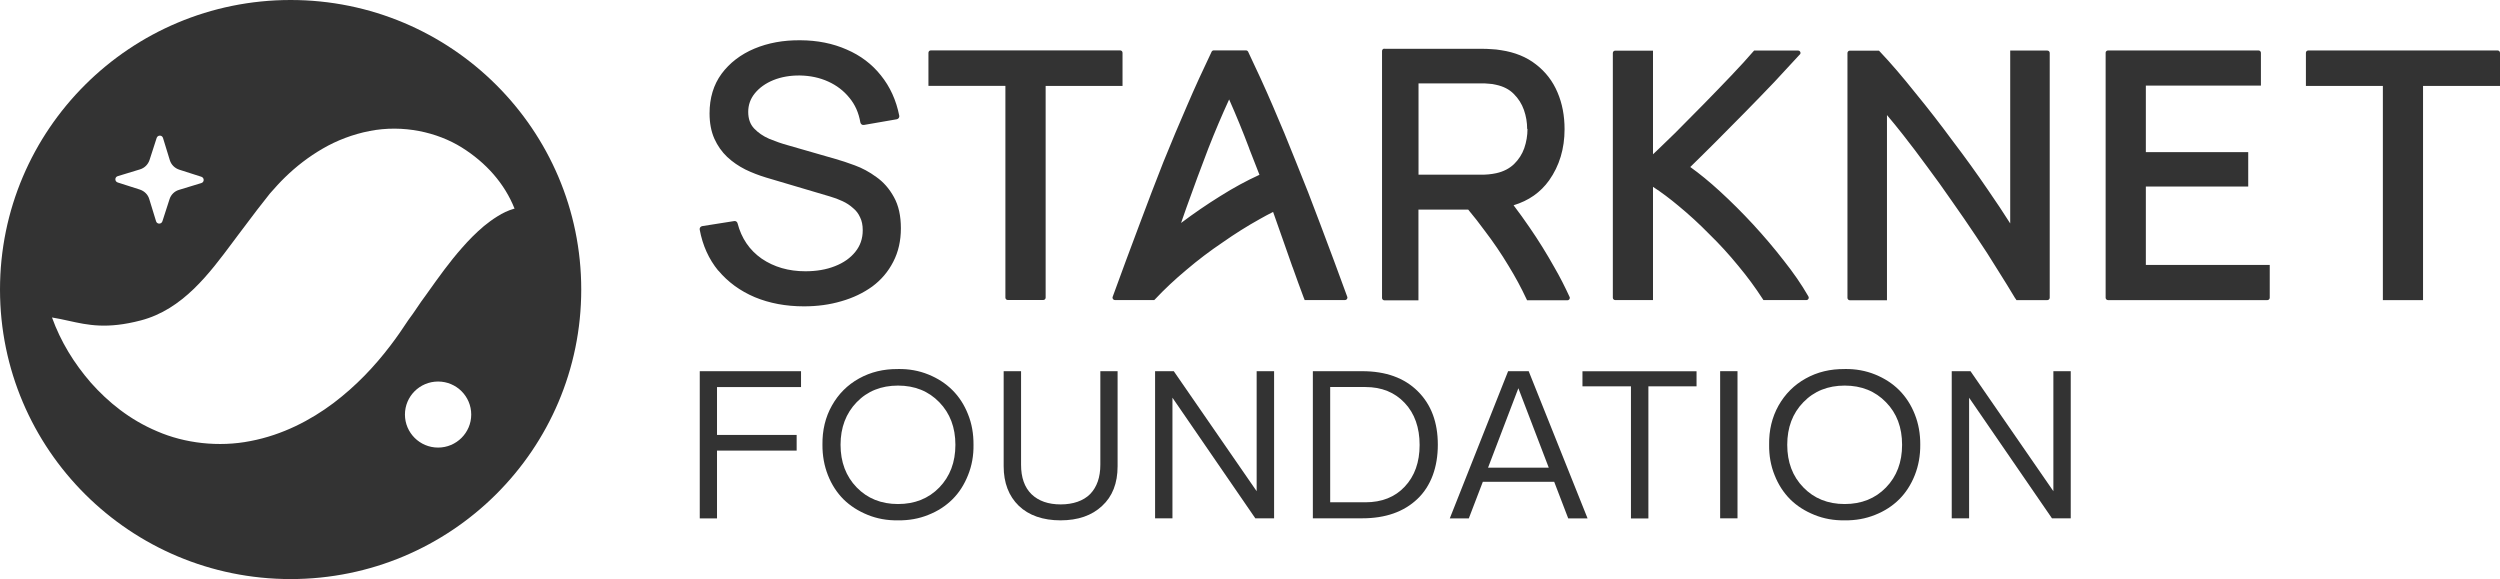 <svg width="449" height="104" viewBox="0 0 449 104" fill="none" xmlns="http://www.w3.org/2000/svg">
<g clip-path="url(#clip0_538_392)">
<path d="M125.656 66.664H143.865V69.514H128.775V78.117H143.079V80.928H128.775V93.099H125.676V66.671H125.663L125.656 66.664Z" fill="#333333" style="fill:#333333;fill-opacity:1;"/>
<path d="M161.283 66.276C163.219 66.243 165.043 66.572 166.727 67.256C168.425 67.941 169.859 68.876 171.055 70.067C172.264 71.272 173.189 72.713 173.856 74.405C174.543 76.096 174.854 77.926 174.841 79.875C174.874 81.823 174.543 83.646 173.856 85.344C173.182 87.036 172.257 88.498 171.055 89.682C169.859 90.874 168.412 91.808 166.727 92.473C165.043 93.158 163.226 93.48 161.283 93.454C159.347 93.487 157.524 93.158 155.839 92.473C154.154 91.789 152.707 90.867 151.498 89.682C150.302 88.478 149.364 87.036 148.697 85.344C148.029 83.653 147.699 81.823 147.712 79.875C147.679 77.275 148.234 74.925 149.41 72.845C150.573 70.765 152.198 69.132 154.286 67.974C156.374 66.815 158.7 66.249 161.296 66.282H161.283V66.276ZM161.283 90.525C164.296 90.525 166.774 89.531 168.696 87.556C170.619 85.568 171.59 83.008 171.59 79.888C171.59 76.768 170.619 74.214 168.696 72.239C166.774 70.251 164.296 69.251 161.283 69.251C158.27 69.251 155.779 70.245 153.857 72.239C151.934 74.234 150.963 76.788 150.963 79.888C150.963 82.988 151.934 85.549 153.857 87.536C155.779 89.524 158.27 90.525 161.283 90.525Z" fill="#333333" style="fill:#333333;fill-opacity:1;"/>
<path d="M180.284 66.664H183.383V83.469C183.383 85.772 184.011 87.537 185.259 88.761C186.528 89.978 188.272 90.591 190.492 90.591C192.712 90.591 194.575 89.965 195.804 88.721C197.013 87.457 197.621 85.707 197.621 83.475V66.671H200.72V83.739C200.72 86.786 199.795 89.162 197.932 90.867C196.095 92.592 193.604 93.454 190.472 93.454C187.341 93.454 184.777 92.579 182.973 90.841C181.17 89.09 180.258 86.714 180.258 83.739V66.671H180.271L180.284 66.664Z" fill="#333333" style="fill:#333333;fill-opacity:1;"/>
<path d="M228.827 66.664V93.092H225.457L210.572 71.43V93.092H207.453V66.664H210.81L225.695 88.221V66.664H228.827Z" fill="#333333" style="fill:#333333;fill-opacity:1;"/>
<path d="M235.789 66.667H244.662C248.897 66.667 252.221 67.871 254.626 70.261C257.044 72.65 258.233 75.849 258.233 79.871C258.233 83.893 257.011 87.282 254.579 89.599C252.135 91.93 248.825 93.088 244.662 93.088H235.789V66.66V66.667ZM245.224 90.212C248.177 90.212 250.536 89.277 252.293 87.401C254.071 85.512 254.963 83.017 254.963 79.91C254.963 76.803 254.071 74.249 252.28 72.36C250.49 70.458 248.138 69.51 245.224 69.51H238.901V90.205H245.224V90.212Z" fill="#333333" style="fill:#333333;fill-opacity:1;"/>
<path d="M279.127 86.531H266.316L263.799 93.1H260.383L270.855 66.672H274.555L285.126 93.1H281.651L279.134 86.531H279.127ZM278.156 83.99L272.698 69.726L267.254 83.99H278.156Z" fill="#333333" style="fill:#333333;fill-opacity:1;"/>
<path d="M304.699 69.385H296.051V93.114H292.919V69.385H284.211V66.68H304.699V69.385Z" fill="#333333" style="fill:#333333;fill-opacity:1;"/>
<path d="M308.938 93.092V66.664H312.056V93.092H308.938Z" fill="#333333" style="fill:#333333;fill-opacity:1;"/>
<path d="M331.308 66.276C333.244 66.243 335.067 66.572 336.765 67.256C338.45 67.941 339.897 68.876 341.093 70.067C342.289 71.272 343.227 72.713 343.894 74.405C344.568 76.096 344.892 77.926 344.879 79.875C344.892 81.823 344.568 83.646 343.894 85.344C343.22 87.043 342.282 88.498 341.093 89.682C339.904 90.867 338.45 91.808 336.765 92.473C335.067 93.158 333.244 93.48 331.308 93.454C329.372 93.487 327.548 93.158 325.864 92.473C324.166 91.789 322.719 90.867 321.523 89.682C320.327 88.478 319.389 87.036 318.721 85.344C318.034 83.653 317.711 81.823 317.737 79.875C317.691 77.275 318.259 74.925 319.422 72.845C320.598 70.765 322.223 69.132 324.311 67.974C326.386 66.815 328.724 66.249 331.308 66.282V66.276ZM331.308 90.525C334.321 90.525 336.798 89.531 338.721 87.556C340.657 85.568 341.615 83.008 341.615 79.888C341.615 76.768 340.663 74.214 338.721 72.239C336.798 70.251 334.321 69.251 331.308 69.251C328.295 69.251 325.804 70.245 323.882 72.239C321.946 74.227 320.988 76.788 320.988 79.888C320.988 82.988 321.939 85.549 323.882 87.536C325.804 89.524 328.282 90.525 331.308 90.525Z" fill="#333333" style="fill:#333333;fill-opacity:1;"/>
<path d="M371.905 66.664V93.092H368.535L353.65 71.43V93.092H350.531V66.664H353.901L368.786 88.221V66.664H371.905Z" fill="#333333" style="fill:#333333;fill-opacity:1;"/>
<path fill-rule="evenodd" clip-rule="evenodd" d="M129.015 48.595C130.746 50.662 132.92 52.248 135.549 53.367C138.192 54.466 141.139 55.019 144.389 55.019C146.775 55.019 149.014 54.723 151.115 54.098C153.203 53.505 155.066 52.61 156.665 51.452C158.277 50.26 159.526 48.779 160.425 47.022C161.35 45.251 161.799 43.217 161.799 41.006C161.799 38.794 161.396 36.905 160.544 35.391C159.724 33.89 158.667 32.686 157.379 31.784C156.143 30.875 154.842 30.178 153.501 29.691C152.232 29.217 151.082 28.842 150.085 28.559L141.509 26.09C140.419 25.794 139.302 25.406 138.152 24.932C137.062 24.458 136.157 23.832 135.424 23.062C134.737 22.319 134.38 21.351 134.38 20.094C134.38 18.837 134.783 17.718 135.576 16.75C136.395 15.756 137.485 14.966 138.899 14.387C140.313 13.821 141.899 13.538 143.669 13.557C145.519 13.591 147.204 13.946 148.737 14.644C150.256 15.328 151.525 16.296 152.543 17.553C153.573 18.784 154.227 20.258 154.525 22.009C154.558 22.141 154.63 22.259 154.749 22.352C154.868 22.444 155.02 22.47 155.152 22.444L161.072 21.417C161.204 21.384 161.343 21.311 161.416 21.193C161.508 21.075 161.535 20.923 161.508 20.791C160.953 17.981 159.85 15.578 158.211 13.544C156.599 11.511 154.544 9.964 152.067 8.897C149.609 7.811 146.834 7.245 143.749 7.232C140.69 7.199 137.948 7.706 135.49 8.733C133.032 9.773 131.063 11.274 129.596 13.248C128.149 15.223 127.436 17.599 127.436 20.364C127.436 22.075 127.72 23.602 128.301 24.912C128.87 26.176 129.643 27.275 130.614 28.197C131.565 29.085 132.655 29.829 133.864 30.441C135.06 31.02 136.296 31.494 137.578 31.883L149.061 35.286C149.853 35.509 150.593 35.792 151.327 36.135C152.04 36.464 152.668 36.879 153.203 37.366C153.758 37.813 154.174 38.36 154.472 39.031C154.782 39.643 154.947 40.413 154.947 41.348C154.947 42.862 154.498 44.139 153.619 45.225C152.741 46.324 151.518 47.2 149.933 47.812C148.38 48.424 146.623 48.72 144.654 48.72C141.628 48.72 139.018 47.963 136.791 46.449C134.611 44.922 133.171 42.809 132.464 40.104C132.404 39.834 132.133 39.656 131.869 39.702L126.114 40.611C125.962 40.644 125.844 40.716 125.758 40.834C125.672 40.953 125.639 41.085 125.665 41.236C126.187 44.06 127.29 46.528 129.008 48.621L129.015 48.595ZM248.642 8.733C248.404 8.733 248.212 8.924 248.212 9.161V53.512C248.212 53.749 248.404 53.94 248.642 53.94H254.753V37.642H263.686C264.697 38.847 265.668 40.091 266.626 41.401C268.192 43.448 269.639 45.574 270.967 47.792C272.176 49.767 273.22 51.702 274.112 53.617L274.264 53.927H281.512C281.822 53.927 282.034 53.617 281.901 53.334C281.069 51.524 280.17 49.74 279.159 48.003C277.805 45.58 276.312 43.171 274.687 40.815C273.762 39.465 272.81 38.142 271.839 36.865C274.541 36.049 276.669 34.562 278.221 32.396C280.071 29.783 280.996 26.709 280.996 23.201C280.996 20.791 280.58 18.58 279.728 16.592C278.875 14.571 277.58 12.893 275.863 11.57C274.165 10.233 272.057 9.384 269.599 9.016C269.018 8.91 268.423 8.851 267.809 8.825C267.214 8.779 266.692 8.766 266.243 8.766H248.628H248.642V8.752V8.733ZM274.336 23.174C274.336 24.333 274.145 25.491 273.755 26.623C273.365 27.709 272.757 28.657 271.918 29.474C271.112 30.244 270.068 30.81 268.727 31.106C268.311 31.198 267.848 31.27 267.353 31.317C266.877 31.363 266.441 31.376 266.071 31.376H254.766V14.973H266.071C266.441 14.973 266.864 14.973 267.353 15.032C267.828 15.045 268.278 15.124 268.681 15.223C270.009 15.506 271.066 16.052 271.859 16.855C272.691 17.672 273.306 18.639 273.695 19.738C274.085 20.851 274.277 21.983 274.277 23.154H274.336V23.168V23.174ZM449 9.49V15.434H435.178V53.9H427.963V15.434H414.141V9.49C414.141 9.253 414.332 9.062 414.57 9.062H448.57C448.808 9.062 449 9.253 449 9.49ZM378.166 9.49C378.166 9.253 378.357 9.062 378.595 9.062H405.631C405.869 9.062 406.061 9.253 406.061 9.49V15.374H385.394V27.321H403.781V33.502H385.394V47.588H407.646V53.472C407.646 53.709 407.455 53.9 407.217 53.9H378.602C378.364 53.9 378.172 53.709 378.172 53.472V9.49H378.166ZM361.998 53.63L362.15 53.9H367.7C367.938 53.9 368.13 53.709 368.13 53.472V9.509C368.13 9.272 367.938 9.082 367.7 9.082H361.034V40.13C359.871 38.287 358.53 36.266 357.01 34.068C355.054 31.198 352.967 28.289 350.714 25.333C348.507 22.332 346.267 19.449 343.988 16.671C341.735 13.847 339.62 11.366 337.618 9.259L337.453 9.095H332.234C331.996 9.095 331.804 9.286 331.804 9.523V53.499C331.804 53.736 331.996 53.927 332.234 53.927H338.9V20.666C339.812 21.739 340.777 22.924 341.807 24.234C343.195 26.005 344.628 27.887 346.102 29.908C347.575 31.883 349.055 33.936 350.528 36.075C352.048 38.215 353.495 40.341 354.896 42.434C356.283 44.481 357.565 46.489 358.741 48.404C359.963 50.333 361.04 52.09 361.965 53.637H361.998V53.63ZM323.255 9.773L323.09 9.95C321.986 11.155 320.764 12.478 319.436 13.9H319.423L319.409 13.933L318.65 14.749C316.991 16.487 315.267 18.27 313.443 20.127C311.666 21.937 309.895 23.734 308.118 25.504C306.519 27.11 305 28.591 303.572 29.994C305.257 31.198 307.015 32.64 308.865 34.331C310.906 36.201 312.908 38.195 314.857 40.301C316.813 42.427 318.643 44.58 320.348 46.778C322.092 48.977 323.552 51.09 324.702 53.091L324.794 53.255C324.959 53.538 324.748 53.894 324.424 53.894H316.714L316.549 53.644C315.28 51.682 313.846 49.721 312.208 47.759C310.569 45.752 308.838 43.849 306.988 42.052C305.185 40.209 303.335 38.517 301.458 36.971C299.892 35.661 298.373 34.522 296.879 33.554V53.894H290.094C289.856 53.894 289.665 53.703 289.665 53.466V9.523C289.665 9.286 289.856 9.095 290.094 9.095H296.879V27.709C297.177 27.426 297.494 27.13 297.804 26.834C298.756 25.913 299.773 24.945 300.844 23.892C302.621 22.121 304.365 20.357 306.096 18.586C307.827 16.816 309.453 15.137 310.972 13.538C312.525 11.905 313.833 10.477 314.877 9.259L315.042 9.082H322.944C323.314 9.082 323.512 9.529 323.255 9.792V9.779V9.773ZM234.179 53.545C233.465 51.643 232.791 49.786 232.15 47.976H232.137C231.523 46.239 230.915 44.468 230.274 42.671L230.168 42.375L228.649 38.063C227.876 38.452 227.07 38.88 226.264 39.34C224.011 40.591 221.791 41.986 219.571 43.546C217.318 45.06 215.157 46.699 213.083 48.463C211.028 50.175 209.145 51.939 207.473 53.723L207.308 53.887H200.239C199.941 53.887 199.73 53.591 199.836 53.308C201.415 48.97 203.014 44.646 204.639 40.341C206.112 36.392 207.546 32.633 208.947 29.092C210.38 25.557 211.794 22.18 213.195 18.975C214.596 15.703 216.076 12.485 217.608 9.286C217.681 9.134 217.833 9.049 217.998 9.049H223.773C223.938 9.049 224.083 9.141 224.163 9.286C225.695 12.498 227.175 15.716 228.576 18.975C229.977 22.187 231.364 25.557 232.765 29.092C234.212 32.626 235.672 36.372 237.152 40.341C238.791 44.652 240.389 48.99 241.969 53.308C242.074 53.591 241.863 53.887 241.566 53.887H234.318L234.185 53.545H234.179ZM226.198 31.389C225.583 29.796 224.975 28.236 224.361 26.696V26.663C223.211 23.615 222.002 20.673 220.753 17.856C219.458 20.68 218.203 23.622 217.007 26.683C215.712 30.073 214.397 33.594 213.102 37.234L212.118 40.045C214.43 38.307 216.783 36.701 219.141 35.233C221.599 33.686 223.912 32.442 226.059 31.461C226.092 31.461 226.105 31.448 226.132 31.428C226.145 31.428 226.178 31.415 226.191 31.395L226.198 31.389ZM201.606 15.42V9.477C201.606 9.24 201.415 9.049 201.177 9.049H167.177C166.939 9.049 166.748 9.24 166.748 9.477V15.42H180.569V53.453C180.569 53.69 180.761 53.881 180.999 53.881H187.368C187.606 53.881 187.798 53.69 187.798 53.453V15.434H201.606V15.42Z" fill="#333333" style="fill:#333333;fill-opacity:1;"/>
<path fill-rule="evenodd" clip-rule="evenodd" d="M0 52C0 80.719 23.369 104 52.196 104C81.022 104 104.391 80.719 104.391 52C104.391 23.282 81.022 0 52.196 0C23.369 0 0 23.282 0 52ZM29.168 39.742L30.449 35.773C30.7 34.97 31.341 34.331 32.167 34.095L36.164 32.877C36.719 32.712 36.719 31.929 36.164 31.745L32.18 30.468C31.374 30.198 30.747 29.579 30.495 28.756L29.273 24.774C29.108 24.221 28.322 24.221 28.137 24.774L26.855 28.743C26.584 29.546 25.963 30.172 25.137 30.422L21.14 31.639C20.585 31.804 20.572 32.587 21.14 32.772L25.124 34.048C25.93 34.318 26.571 34.937 26.809 35.76L28.031 39.742C28.196 40.295 28.983 40.308 29.168 39.742ZM89.354 38.847C90.261 38.27 91.207 37.811 92.375 37.47L92.44 37.484L92.407 37.438H92.401C90.623 32.982 87.333 29.237 82.913 26.472C78.513 23.741 72.414 22.345 66.376 23.53C63.396 24.109 60.502 25.209 57.952 26.696C55.414 28.164 53.148 29.934 51.199 31.837C50.251 32.75 49.401 33.711 48.554 34.669L48.554 34.669L48.457 34.779L46.178 37.688L42.643 42.368C42.379 42.721 42.114 43.077 41.847 43.436L41.845 43.438C37.556 49.196 32.813 55.564 25.313 57.541C19.207 59.14 15.799 58.385 12.332 57.617C11.379 57.406 10.422 57.194 9.403 57.03L9.336 57.014C10.915 61.384 13.287 65.242 16.346 68.763C19.431 72.225 23.297 75.391 28.245 77.472C33.134 79.598 39.266 80.355 45.007 79.209C50.762 78.11 55.816 75.451 59.893 72.39C63.996 69.283 67.306 65.762 70.094 62.095C70.753 61.237 71.143 60.684 71.588 60.055L71.588 60.054L71.588 60.054L71.59 60.052C71.666 59.944 71.744 59.834 71.825 59.719L73.358 57.448C73.899 56.741 74.411 55.984 74.921 55.231C75.427 54.483 75.93 53.74 76.457 53.051L76.852 52.496C78.794 49.77 80.738 47.042 82.971 44.521C84.167 43.151 85.429 41.861 86.922 40.598C87.669 39.985 88.475 39.393 89.354 38.847ZM78.68 80.385C75.396 80.385 72.727 77.725 72.727 74.454C72.727 71.183 75.383 68.523 78.68 68.523C81.976 68.523 84.632 71.183 84.632 74.454C84.632 77.725 81.963 80.385 78.68 80.385Z" fill="#333333" style="fill:#333333;fill-opacity:1;"/>
</g>
<defs>
<clipPath id="clip0_538_392">
<rect width="449" height="104" fill="white" style="fill:white;fill-opacity:1;"/>
</clipPath>
</defs>
</svg>
